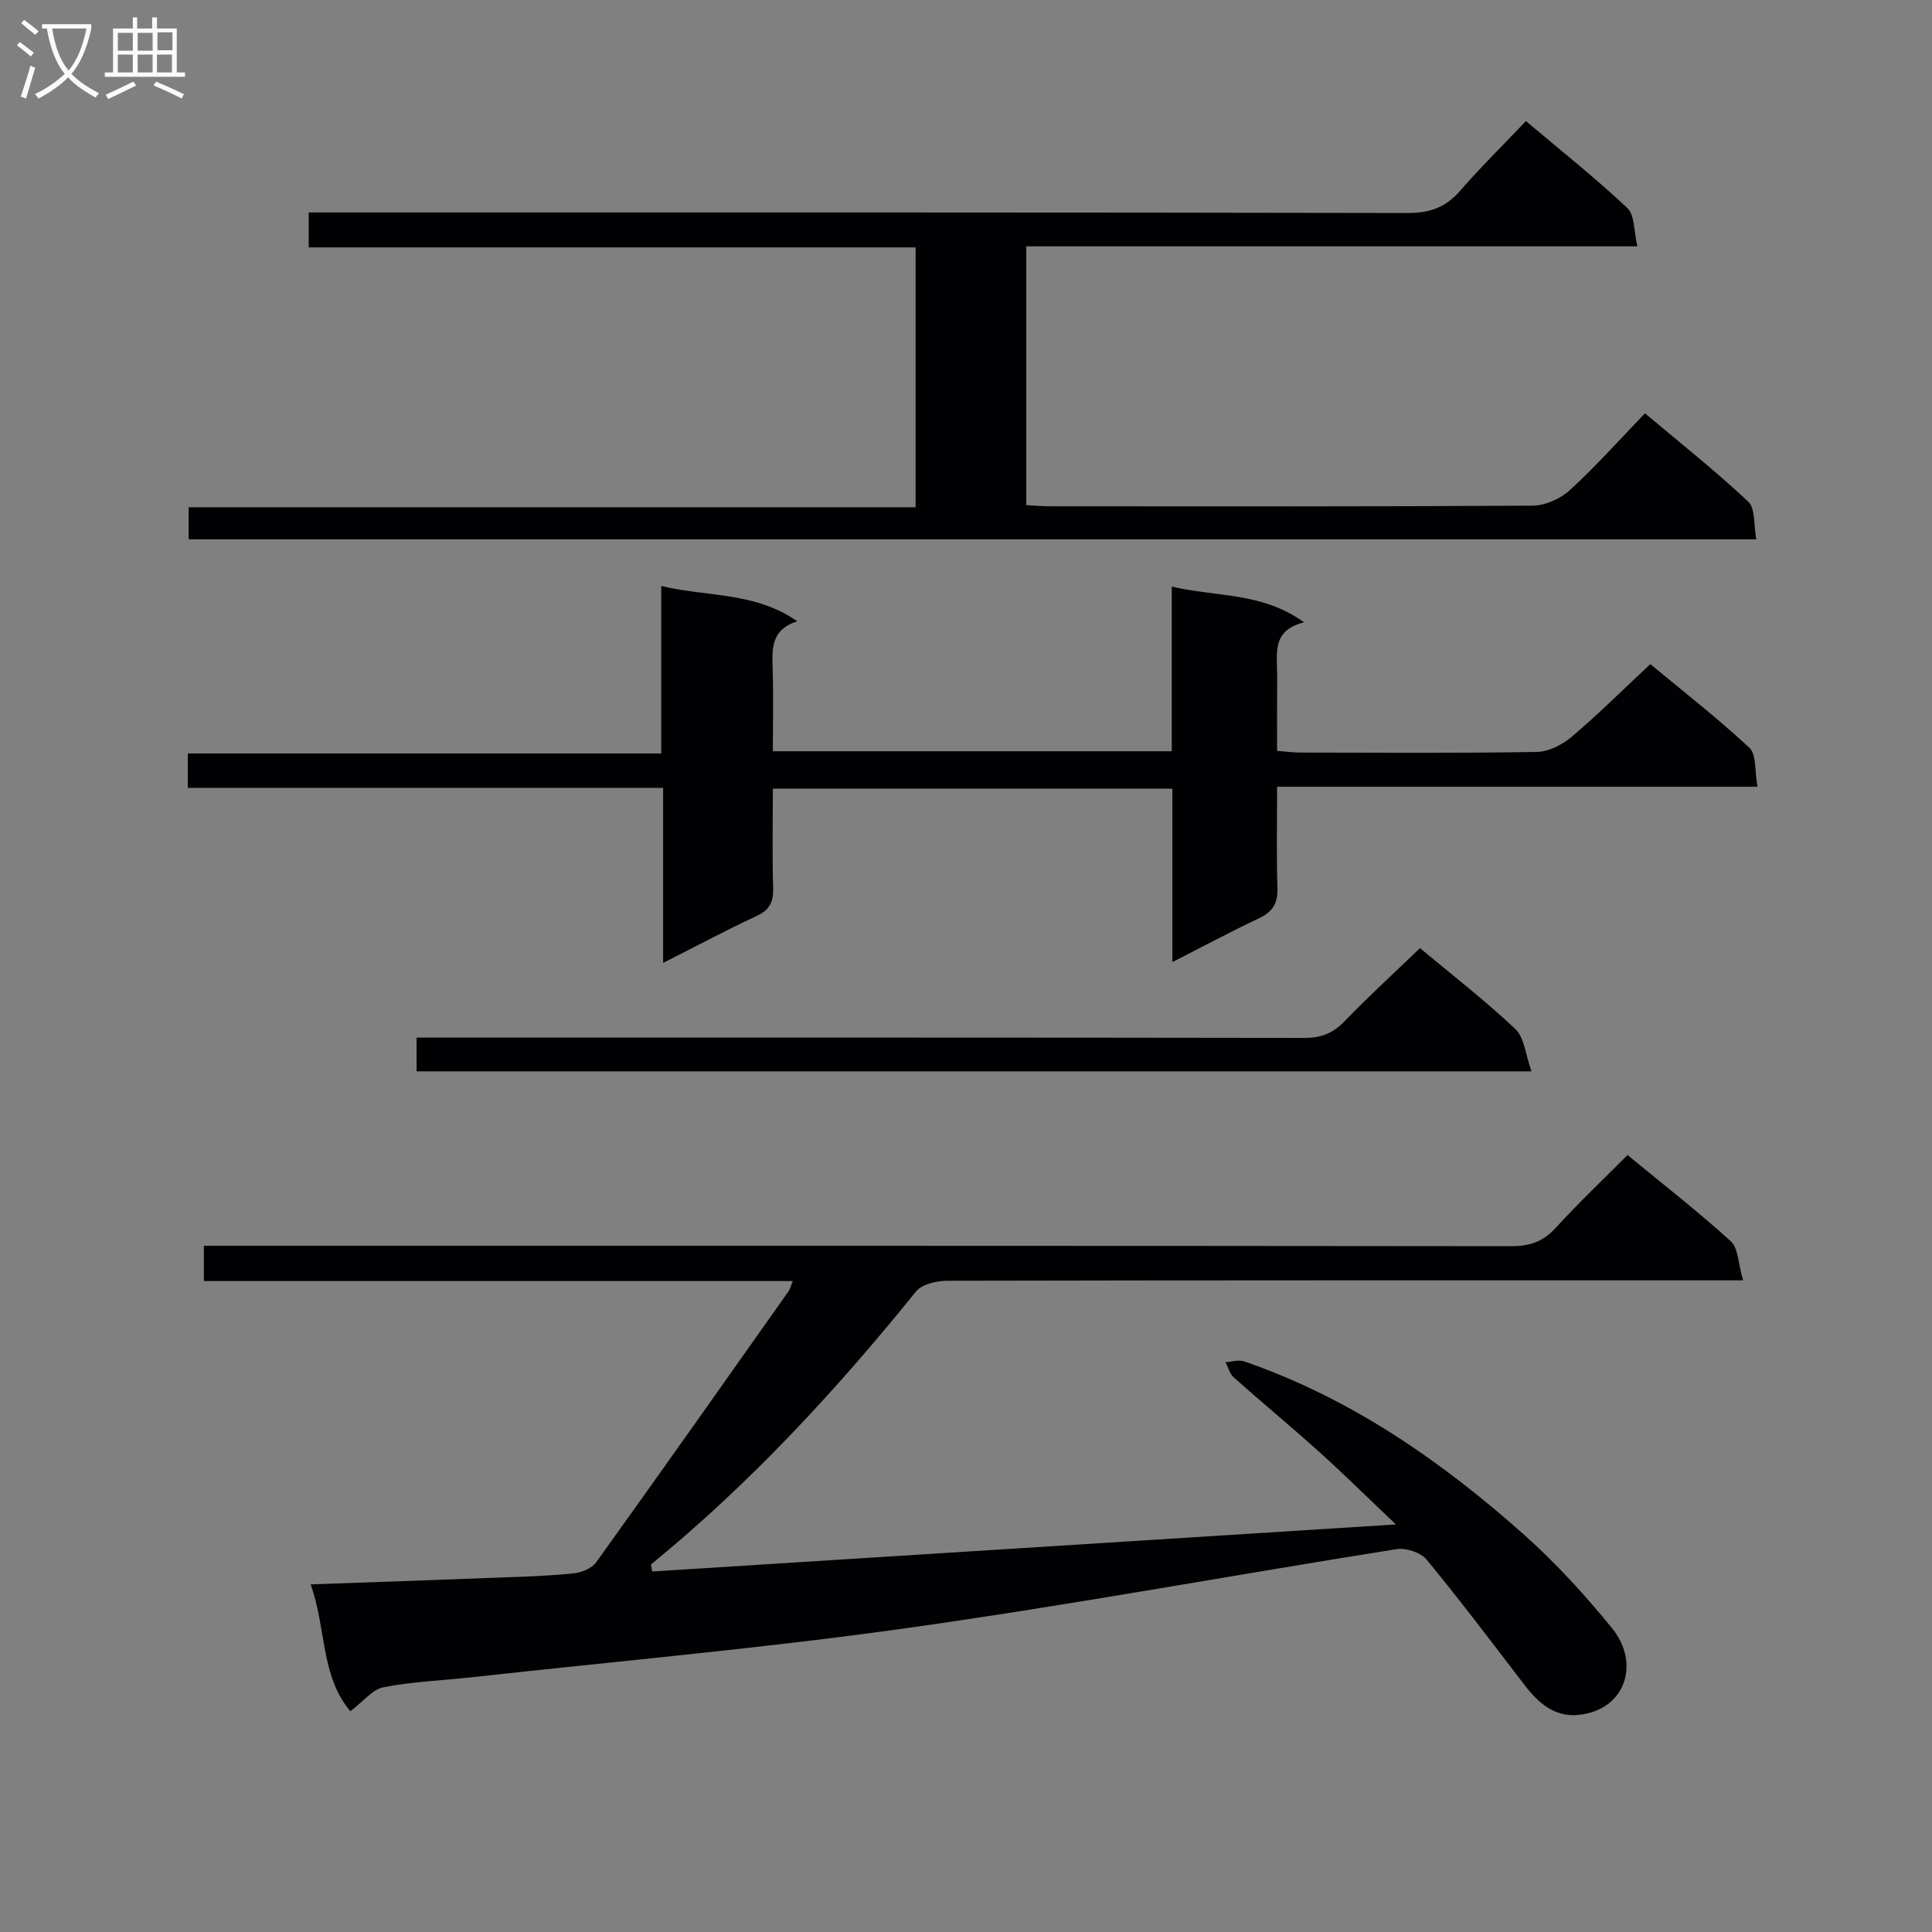 <svg enable-background="new 0 0 400 400" viewBox="0 0 400 400" xmlns="http://www.w3.org/2000/svg"><rect x="0" y="0" width="400" height="400" fill="#808080" stroke="none"/><g fill="#010104"><path d="m72.54 354.29c-6.2-7.29-4.94-17.15-8.23-26.26 13.9-.5 27.01-.94 40.11-1.45 4.81-.18 9.64-.33 14.42-.85 1.61-.17 3.69-1.02 4.58-2.26 13.39-18.65 26.62-37.41 39.87-56.16.27-.39.37-.9.85-2.08-40.81 0-81.27 0-121.93 0 0-2.65 0-4.6 0-7.3h6.26c88.16 0 176.31-.02 264.46.08 3.79 0 6.55-.93 9.13-3.76 4.69-5.14 9.76-9.94 14.9-15.11 7.41 6.1 14.62 11.7 21.36 17.83 1.59 1.44 1.55 4.68 2.56 8.11-2.93 0-4.83 0-6.73 0-52.66 0-105.32-.03-157.98.09-2.22.01-5.28.69-6.52 2.22-16.57 20.52-34.39 39.79-54.88 56.52.08.48.17.97.25 1.45 50.84-3.21 101.68-6.43 153.99-9.74-5.89-5.59-10.76-10.41-15.86-15-5.81-5.24-11.85-10.22-17.69-15.42-.85-.75-1.17-2.1-1.73-3.17 1.29-.08 2.73-.56 3.86-.17 22.09 7.62 40.89 20.66 58.12 36.04 6.54 5.84 12.53 12.42 18.07 19.23 5.85 7.2 2.83 16.98-7.04 17.93-4.94.47-8.27-2.52-11.1-6.2-6.68-8.7-13.28-17.47-20.26-25.94-1.22-1.48-4.27-2.5-6.23-2.19-33.77 5.36-67.41 11.57-101.26 16.33-29.93 4.21-60.08 6.86-90.14 10.19-6.11.68-12.3.89-18.31 2.07-2.3.42-4.22 2.95-6.9 4.97z"/><path d="m315.93 25.07c7.47 6.31 14.5 11.88 21 18.01 1.54 1.45 1.32 4.78 2.07 7.92-42.64 0-84.39 0-126.53 0v53.58c1.64.08 3.25.24 4.86.24 33.33.01 66.67.08 100-.13 2.61-.02 5.75-1.43 7.7-3.22 5.37-4.92 10.24-10.39 15.54-15.9 7.58 6.38 14.76 12.05 21.39 18.3 1.5 1.42 1.1 4.85 1.66 7.79-108.56 0-216.44 0-324.56 0 0-2.13 0-4.08 0-6.64h150.51c0-18.15 0-35.69 0-53.8-41.88 0-83.62 0-125.66 0 0-2.61 0-4.66 0-7.23h6.09c73.83 0 147.66-.04 221.49.11 4.58.01 7.84-1.18 10.81-4.6 4.25-4.88 8.88-9.44 13.63-14.43z"/><path d="m242.6 155.54c0-11.37 0-22.3 0-34.09 9.3 2.18 18.65 1.1 27.4 7.4-6.79 1.64-5.56 6.52-5.58 10.88-.02 5.13-.01 10.27-.01 15.73 1.92.15 3.36.35 4.79.35 16.33.02 32.67.15 48.99-.13 2.45-.04 5.28-1.5 7.22-3.14 5.46-4.62 10.54-9.69 16.27-15.04 6.41 5.32 13.73 11.02 20.5 17.3 1.5 1.4 1.09 4.86 1.69 8.09-33.48 0-66.19 0-99.46 0 0 7.38-.14 14.18.07 20.97.1 3.09-.93 4.89-3.73 6.21-5.83 2.76-11.53 5.81-18.02 9.12 0-12.26 0-23.96 0-35.91-27.73 0-54.83 0-82.72 0 0 6.79-.14 13.72.06 20.63.08 2.86-.75 4.49-3.43 5.74-6.32 2.94-12.47 6.23-19.35 9.71 0-12.27 0-23.94 0-36.24-33.06 0-65.6 0-98.41 0 0-2.55 0-4.49 0-7.12h98.02c0-11.77 0-22.86 0-34.69 9.53 2.33 19.26 1.14 28.17 7.31-5.5 1.79-5.22 5.73-5.1 9.77.17 5.62.04 11.25.04 17.15z"/><path d="m317.08 221.81c-78.01 0-154.27 0-230.83 0 0-2.24 0-4.29 0-6.99h5.89c59.31 0 118.62-.03 177.93.07 3.45.01 5.9-.96 8.29-3.43 4.96-5.14 10.25-9.98 15.63-15.16 6.38 5.32 13.35 10.72 19.74 16.74 1.88 1.77 2.1 5.3 3.35 8.77z"/></g><path d="m6.4 11.7c-1-.8-1.9-1.6-2.9-2.3l.6-.7c.9.7 1.9 1.4 2.9 2.2zm-2.1 8.3c.7-2.1 1.4-4.2 2-6.4.2.1.6.3 1 .4-.7 2.3-1.3 4.4-1.9 6.4zm3-12.8c-1.1-.9-2.1-1.7-2.9-2.4l.6-.7c1 .8 2 1.5 3 2.4zm1.4-1.3v-.9h10.2v.9c-.9 4.2-2.3 7.3-4.1 9.4 1.3 1.4 3.2 2.7 5.7 4-.2.2-.4.5-.7.9-2.5-1.4-4.4-2.7-5.7-4.2-1.4 1.5-3.5 3-6.1 4.4 0 0 0 0-.1-.1-.3-.4-.5-.7-.7-.8 2.7-1.3 4.7-2.8 6.2-4.2-1.8-2.2-3-5.3-3.7-9.4zm9.2 0h-7.1c.6 3.8 1.7 6.7 3.4 8.7 1.7-2 2.9-4.8 3.7-8.7z" fill="#fbfafa"/><path d="m31.6 3.6h.9v2.3h4.1v9.1h1.7v.9h-16.6v-.9h1.7v-9.1h4.1v-2.3h.9v2.3h3.1v-2.3zm-4 13.3.6.8c-1.9.9-3.8 1.9-5.8 2.8-.2-.3-.3-.6-.5-.9 2-.9 3.9-1.8 5.7-2.7zm-3.2-10.1v3.7h3.1v-3.7zm0 4.5v3.7h3.1v-3.7zm4.1-4.5v3.7h3.1v-3.7zm0 4.5v3.7h3.1v-3.7zm9.1 9.1c-2.1-1.1-4.1-2-5.8-2.7l.5-.8c2.2.9 4.1 1.8 5.8 2.6zm-1.9-13.7h-3.1v3.7h3.1v-3.6zm-3.2 4.6v3.7h3.1v-3.7z" fill="#fbfafa"/></svg>